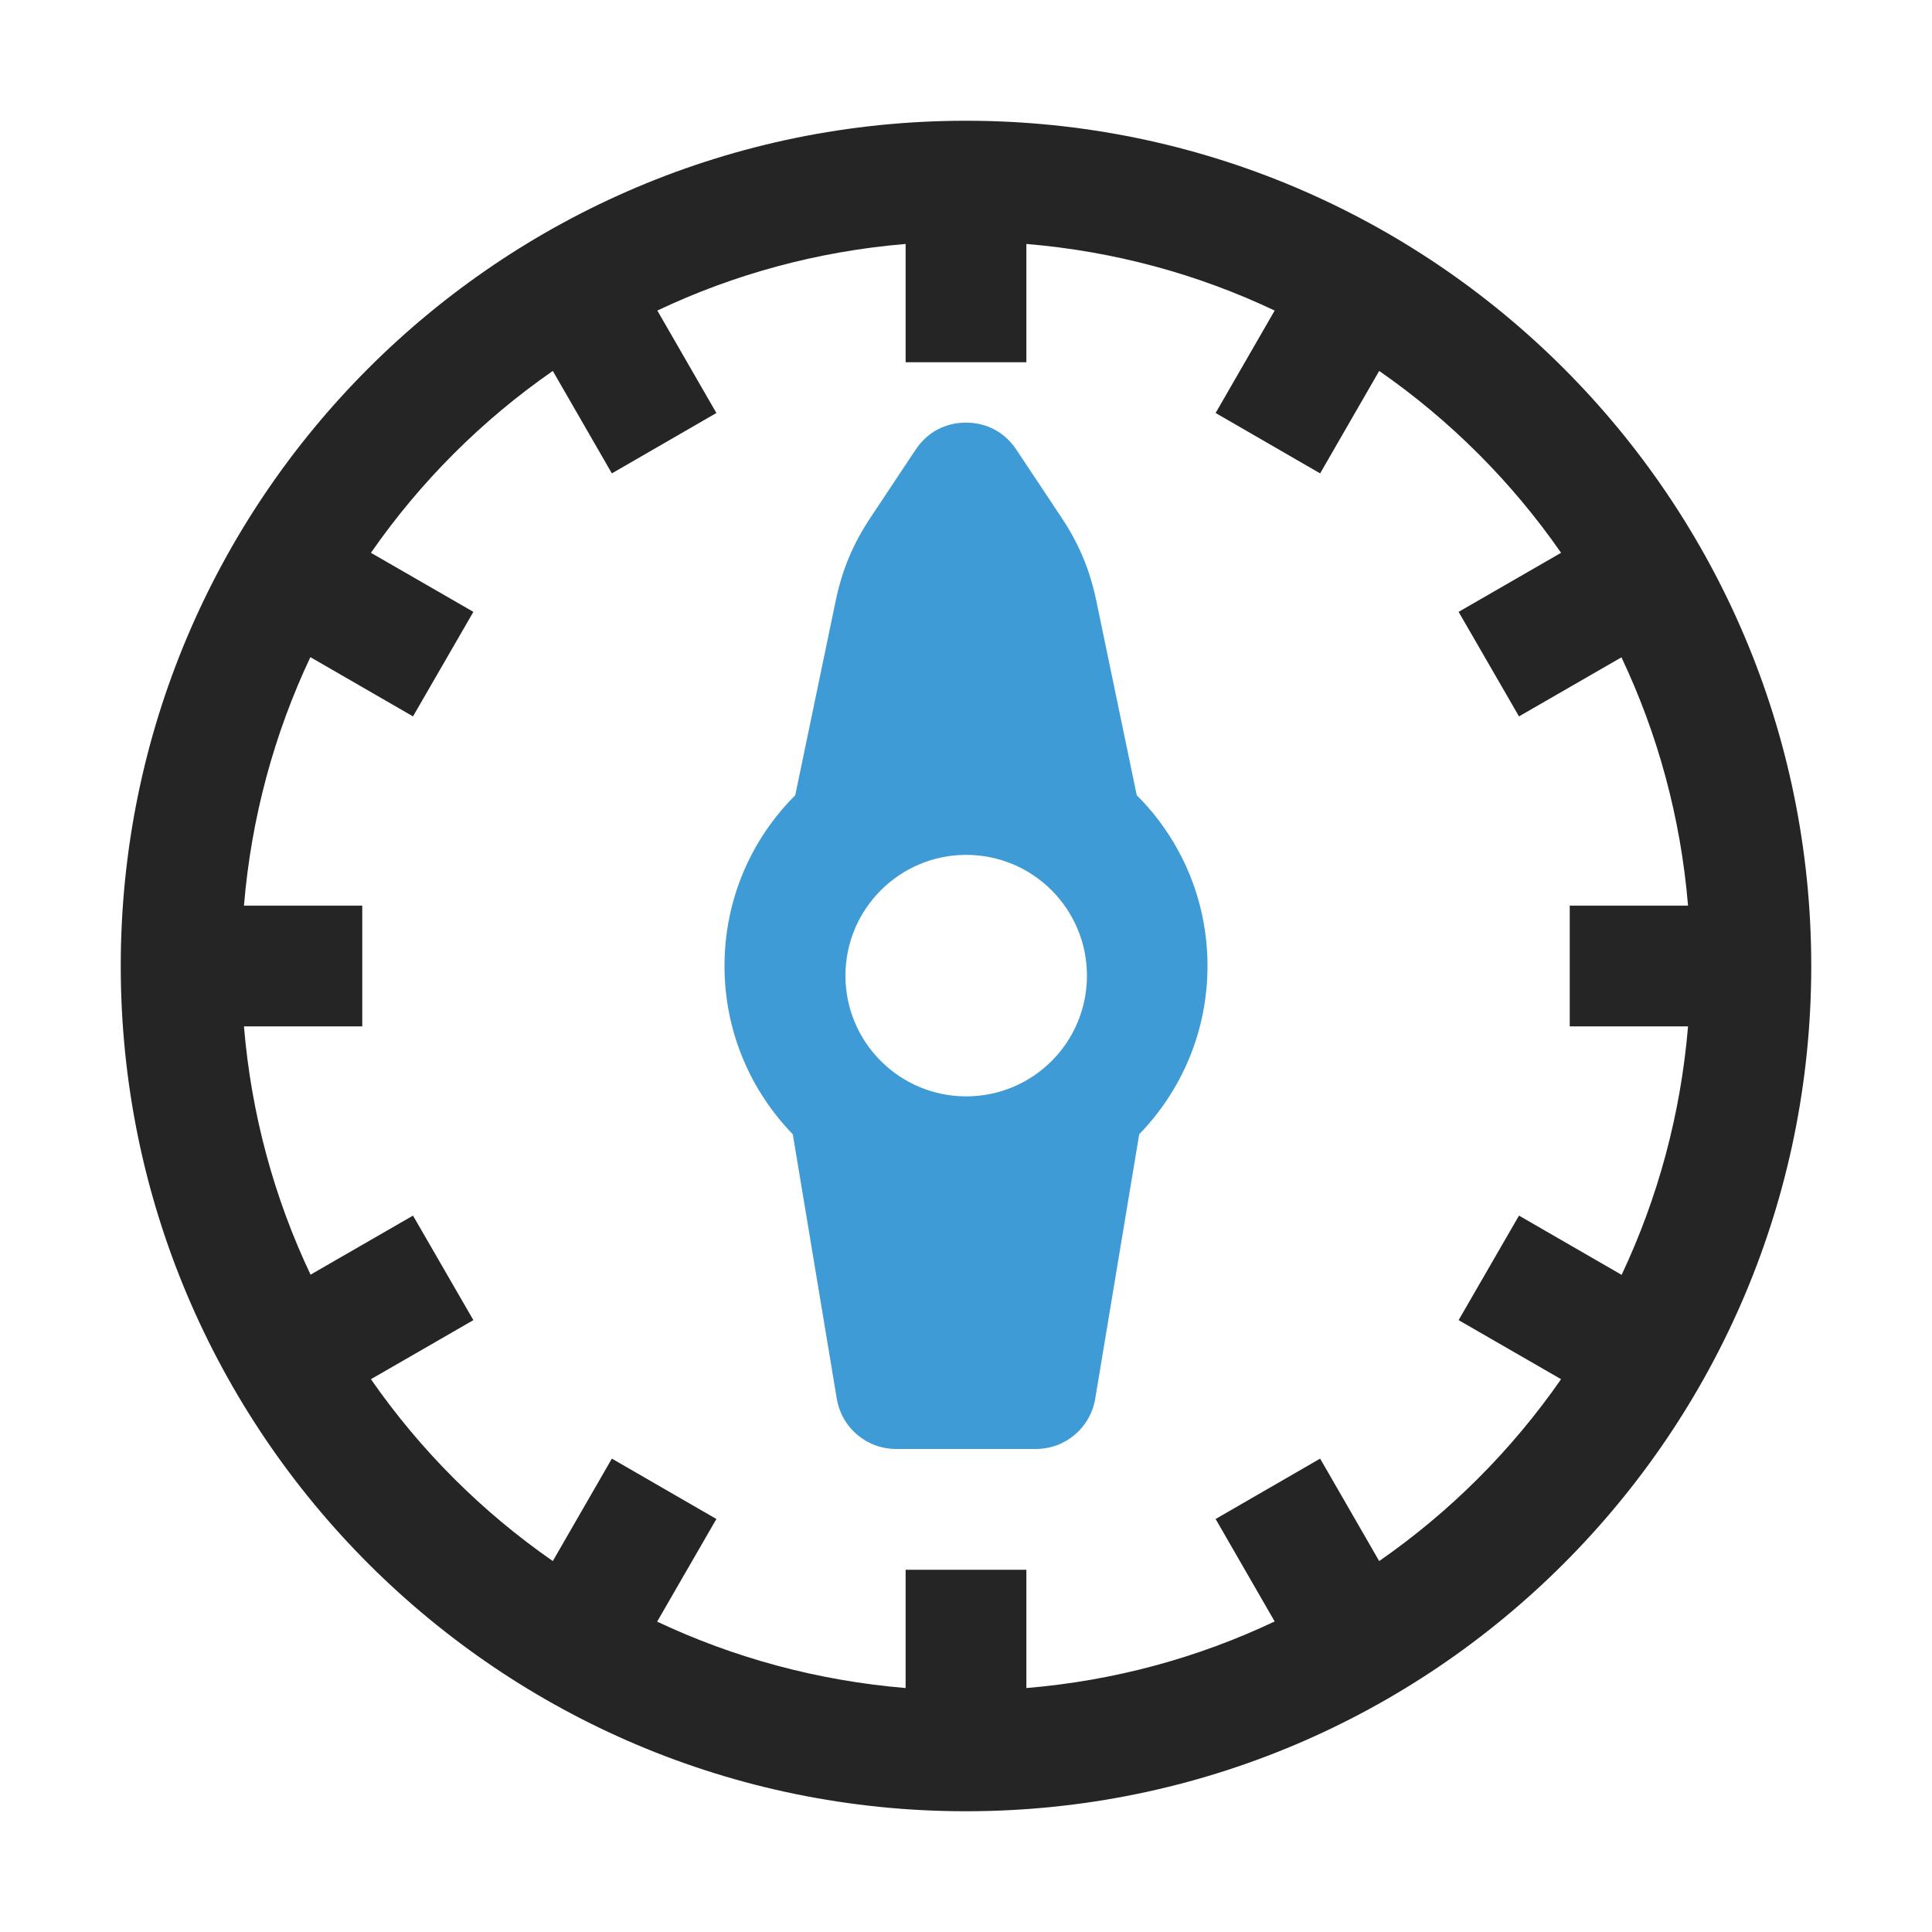 <?xml version="1.0" encoding="UTF-8"?>
<!DOCTYPE svg PUBLIC "-//W3C//DTD SVG 1.1//EN" "http://www.w3.org/Graphics/SVG/1.1/DTD/svg11.dtd">
<svg xmlns="http://www.w3.org/2000/svg" xml:space="preserve" width="1024px" height="1024px" shape-rendering="geometricPrecision" text-rendering="geometricPrecision" image-rendering="optimizeQuality" fill-rule="nonzero" clip-rule="evenodd" viewBox="0 0 10240 10240" xmlns:xlink="http://www.w3.org/1999/xlink">
	<title>timer icon</title>
	<desc>timer icon from the IconExperience.com O-Collection. Copyright by INCORS GmbH (www.incors.com).</desc>
	<path id="curve1" fill="#3E9BD5" d="M4618 2737l236 -355c61,-91 156,-142 266,-142 110,0 205,51 266,142l236 355c96,143 154,281 189,449l214 1029c232,231 375,551 375,905 0,347 -138,661 -362,892l-233 1401c-26,155 -158,267 -316,267l-738 0c-158,0 -290,-112 -316,-267l-233 -1401c-224,-231 -362,-545 -362,-892 0,-354 143,-674 375,-905l214 -1029c35,-168 93,-306 189,-449zm503 1794c-353,0 -640,287 -640,640 0,354 287,640 640,640 354,0 640,-286 640,-640 0,-353 -286,-640 -640,-640z"/>
	<path id="curve0" fill="#252525" d="M5120 640c2474,0 4480,2006 4480,4480 0,2474 -2006,4480 -4480,4480 -2474,0 -4480,-2006 -4480,-4480 0,-2474 2006,-4480 4480,-4480zm2190 1326l-313 543 -554 -320 313 -543c-405,-192 -848,-314 -1316,-353l0 627 -640 0 0 -627c-468,39 -911,161 -1316,353l313 543 -554 320 -313 -543c-376,261 -703,588 -964,964l543 313 -320 554 -544 -314c-191,405 -313,849 -352,1317l627 0 0 640 -627 0c39,468 161,911 353,1316l543 -313 320 554 -543 313c261,376 588,703 964,964l313 -543 554 320 -314 544c405,191 849,313 1317,352l0 -627 640 0 0 627c468,-39 911,-161 1316,-353l-313 -543 554 -320 313 543c376,-261 703,-588 964,-964l-543 -313 320 -554 544 314c191,-405 313,-849 352,-1317l-627 0 0 -640 627 0c-39,-468 -161,-911 -353,-1316l-543 313 -320 -554 543 -313c-261,-376 -588,-703 -964,-964z"/>
</svg>
